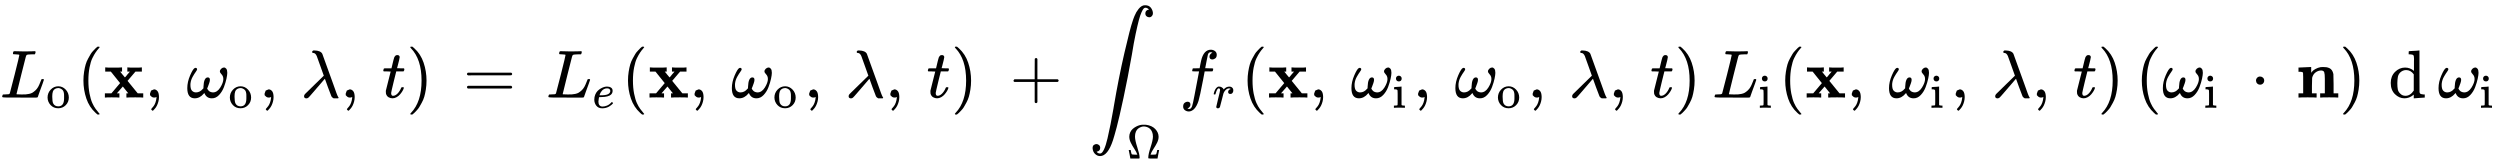 <svg xmlns:xlink="http://www.w3.org/1999/xlink" width="85.535ex" height="5.676ex" style="vertical-align:-2.338ex" viewBox="0 -1437.2 36827.4 2443.8" xmlns="http://www.w3.org/2000/svg"><title id="MathJax-SVG-1-Title">L_{{{\text{o}}}}({\mathbf x},\,\omega _{{{\text{o}}}},\,\lambda ,\,t)\,=\,L_{e}({\mathbf x},\,\omega _{{{\text{o}}}},\,\lambda ,\,t)\ +\,\int _{\Omega }f_{r}({\mathbf x},\,\omega _{{{\text{i}}}},\,\omega _{{{\text{o}}}},\,\lambda ,\,t)\,L_{{{\text{i}}}}({\mathbf x},\,\omega _{{{\text{i}}}},\,\lambda ,\,t)\,(\omega _{{{\text{i}}}}\,\cdot \,{\mathbf n})\,\operatorname d\omega _{{{\text{i}}}}</title><defs><path id="E1-MJMATHI-4C" d="M228 637q-34 0-36 4-1 2-1 8 0 24 11 33 2 1 15 1 54-3 127-3 141 0 162 3h12q6-6 6-9t-2-18q-5-15-9-19h-38q-69-1-81-9-7-4-14-28t-67-264q-16-65-34-138T252 88l-9-36q0-4 9-4t59-2h17q32 0 51 1t49 7 50 18 44 34 42 55q16 30 30 67t17 42q5 3 17 3h13q6-9 6-11t-20-59-44-120-26-74q-2-5-4-6t-16-3-43-1h-76q-65 0-124 1H116Q32 0 32 10q0 7 2 14 5 19 10 21 4 1 15 1h6q27 0 60 3 14 3 19 12 3 4 72 278t69 289q0 7-57 9z"/><path id="E1-MJMAIN-6F" d="M28 214q0 95 65 164t157 70q90 0 155-68t66-165q0-95-64-160T250-10q-97 0-159 67T28 214zM250 30q122 0 122 163v57q0 22-1 38t-7 38-16 36-31 28-49 20q-5 1-16 1-30 0-57-12-43-22-56-61t-13-92v-20q0-96 19-135 32-61 105-61z"/><path id="E1-MJMAIN-28" d="M94 250q0 69 10 131t23 107 37 88 38 67 42 52 33 34 25 21h17q14 0 14-9 0-3-17-21t-41-53-49-86-42-138-17-193 17-192 41-139 49-86 42-53 17-21q0-9-15-9h-16l-28 24q-94 85-137 212T94 250z"/><path id="E1-MJMAINB-78" d="M227 0q-15 3-106 3-81 0-93-3h-7v62h96l128 151-136 169H26v62h8q15-3 109-3 104 0 122 3h9v-62h-28l35-43q34-42 35-42 4 0 38 44l35 41h-37v62h8q15-3 106-3 81 0 93 3h7v-62h-95L355 246 504 63l41-1h41V0h-8q-15 3-109 3-104 0-122-3h-9v62h28q0 1-40 50t-41 51L198 63l19-1h18V0h-8z"/><path id="E1-MJMAIN-2C" d="M78 35v25l16 43 43 18q28 0 50-25t23-88q0-35-9-68t-21-57-26-41-24-27-13-9q-4 0-13 9t-9 13q0 4 11 16t25 30 26 50 16 73V9l-1-1q-2-1-5-2t-6-3-9-2-12-1q-27 0-44 17z"/><path id="E1-MJMATHI-3C9" d="M495 384q0 22 19 40t41 19q19 0 34-18t15-61q0-30-12-86t-37-123-72-117-106-49q-80 0-110 77-1 2-7-5-59-72-135-72Q15-11 15 139q0 91 41 186t67 109q12 7 24 2 13-7 13-18 0-12-20-39t-46-73-32-98q-1-6-1-21 0-63 24-87t58-24q58 0 102 53l8 8v19q5 141 64 141 31 0 31-36 0-18-10-48t-20-55l-10-23q1-2 2-6t8-14 16-18 24-14 35-7q63 0 108 72t45 126q0 31-13 51t-25 32-13 27z"/><path id="E1-MJMATHI-3BB" d="M166 673q0 12 17 21h19q90-3 114-50 6-15 57-158t101-279 50-140q7-20 13-33t9-19 5-9 4-4 1-4-6-9h-68q-25 14-32 29t-51 134l-45 125-14-15q-13-16-47-55t-57-66q-25-29-62-72-51-60-63-70T83-12q-36 0-36 32 0 17 14 32t138 135q30 29 67 65t55 54l17 16q0 1-50 140t-54 150q-20 45-51 45-17 0-17 16z"/><path id="E1-MJMATHI-74" d="M26 385q-7 7-7 10 0 4 3 16t5 14q2 5 9 5t51 1h53l19 80q3 11 7 29t7 26 6 20 8 17 10 12 14 9 18 2q18-1 25-11t7-19q0-7-9-47t-20-79l-10-37q0-2 50-2h51q7-7 7-11 0-22-13-35H210l-36-145Q135 80 135 68q0-42 27-42 35 0 68 34t53 84q2 6 5 7t15 2h4q15 0 15-8 0-3-3-12-5-16-18-38t-34-47-51-42-61-17q-30 0-57 15T59 56q-2 8-2 27v18l35 140q35 141 36 142 0 2-51 2H26z"/><path id="E1-MJMAIN-29" d="M60 749l4 1h22l28-24q94-85 137-212t43-264q0-68-10-131T261 12t-37-88-38-67-41-51-32-33-23-19l-4-4H63q-3 0-5 3t-3 9q1 1 11 13Q221-64 221 250T66 725q-10 12-11 13 0 8 5 11z"/><path id="E1-MJMAIN-3D" d="M56 347q0 13 14 20h637q15-8 15-20 0-11-14-19l-318-1H72q-16 5-16 20zm0-194q0 15 16 20h636q14-10 14-20 0-13-15-20H70q-14 7-14 20z"/><path id="E1-MJMATHI-65" d="M39 168q0 57 19 104t49 78 67 52 70 31 63 9h3q45 0 78-22t33-65q0-90-111-118-49-13-134-14-37 0-38-2 0-2-6-35t-7-58q0-47 21-74t63-28 93 19 92 66q9 10 12 10 4 0 13-9t10-14-9-16-30-27-46-31-63-25-76-10q-79 0-122 53T39 168zm334 185q-6 52-68 52-33 0-61-14t-45-34-29-41-16-36-5-19q0-1 20-1 113 0 158 24t46 69z"/><path id="E1-MJMAIN-2B" d="M56 237v13l14 20h299v150l1 150q10 13 19 13 13 0 20-15V270h298q15-8 15-20t-15-20H409V-68q-8-14-18-14h-4q-12 0-18 14v298H70q-14 7-14 20z"/><path id="E1-MJSZ2-222B" d="M114-798q18-26 51-26h2q28 0 56 60t52 164 45 209 42 227q3 21 5 31 72 425 156 788t122 472l10 30q4 12 17 44t27 56 34 49 44 40 51 14q56 0 84-35t32-80q0-25-12-40t-23-19-22-3q-21 0-38 15t-17 41q0 48 53 57l-3 4q-3 3-8 7t-8 6q-15 10-33 10-14 0-26-12t-32-56-39-116-47-203-56-308Q574 293 510-5T410-437t-55-192q-77-233-190-233-40 0-73 31t-37 85q0 35 19 48t38 13q21 0 38-15t17-41q0-48-53-57z"/><path id="E1-MJMAIN-3A9" d="M55 454q0 49 20 92t52 71 70 48 75 30 65 9h15q44 0 52-1 123-16 192-88t70-161q0-62-31-124t-76-130-60-117v-3h44q46 1 57 3t17 10q5 9 12 42t7 37l1 5h40v-2l-17-86Q645 3 644 2V0H488q-27 0-32 3t-5 17q0 69 48 215t49 220q0 57-18 100t-47 67-59 34-63 12q-29 0-58-10t-60-32-50-66-19-104q0-76 48-223t48-213q0-13-7-20H77v2q-1 1-16 87l-17 86v2h40l1-5q0-1 3-17t8-36 8-26q5-7 16-9t58-4h44v3q-16 49-60 116T87 329 55 454z"/><path id="E1-MJMATHI-66" d="M118-162q2 0 6-2t11-3 12-1q13 0 24 13t16 29q10 27 34 153t46 240 22 115v3h-47q-47 0-50 2-4 3-4 10l7 28q2 5 8 5t47 1q48 0 48 1 0 2 9 50t12 58q37 165 146 165 37-2 61-22t24-53q0-36-21-52t-42-17q-44 0-44 42 0 19 11 33t24 21l9 5q-16 6-30 6-12 0-23-10t-15-28q-7-29-16-78t-16-83-7-36q0-2 55-2 45 0 52-1t11-6q1-4-2-17t-5-16q-2-5-9-5t-54-1h-56l-23-122Q301 15 282-47q-27-85-70-126-37-32-73-32-32 0-58 19t-26 54q0 37 21 54t42 17q44 0 44-42 0-19-11-33t-24-21l-9-5z"/><path id="E1-MJMATHI-72" d="M21 287q1 3 2 8t5 22 10 31 15 33 20 30 26 22 33 9q29 0 51-12t31-22 11-20q2-6 3-6t8 7q48 52 111 52h3q48 0 72-41 8-19 8-37 0-30-13-48t-26-23-25-4q-20 0-32 11t-12 29q0 48 56 64-22 13-36 13-56 0-103-74-10-16-15-33t-34-133Q156 25 151 16q-13-27-43-27-13 0-21 6T76 7t-2 10q0 13 40 172t40 177q0 39-26 39-21 0-36-28t-24-61-11-36q-2-2-16-2H27q-6 6-6 9z"/><path id="E1-MJMAIN-69" d="M69 609q0 28 18 44t44 16q23-2 40-17t17-43q0-30-17-45t-42-15q-25 0-42 15t-18 45zM247 0q-15 3-104 3h-37Q80 3 56 1L34 0h-8v46h16q28 0 49 3 9 4 11 11t2 42v191q0 52-2 66t-14 19q-14 7-47 7H30v23q0 23 2 23l10 1q10 1 28 2t36 2 36 2 29 3 11 1h3V62q5-10 12-12t35-4h23V0h-8z"/><path id="E1-MJMAIN-22C5" d="M78 250q0 24 17 42t43 18q24 0 42-16t19-43q0-25-17-43t-43-18-43 17-18 43z"/><path id="E1-MJMAINB-6E" d="M40 442q177 8 178 8h6v-43l1-42q8 13 20 26t44 31 73 26q12 2 36 2 30 0 50-3t43-13 38-32 22-56q2-11 3-148V62h69V0h-9q-18 3-125 3-115 0-124-3h-9v62h69v213q0 73-9 98t-45 26q-45 0-83-29t-50-80q-2-9-3-119V62h69V0h-9q-18 3-124 3Q64 3 46 0h-9v62h69v241q0 50-2 60t-13 13q-14 4-41 4H37v62h3z"/><path id="E1-MJMAIN-64" d="M376 495v40q0 24 1 33 0 45-10 56t-51 13h-18v23q0 23 2 23l10 1q10 1 29 2t37 2 37 2 30 3 11 1h3V390q0-306 1-309 3-20 14-26t45-9h18V0q-2 0-76-5t-79-6h-7v55l-8-7q-58-48-130-48-77 0-139 61T34 215q0 100 63 163t147 64q75 0 132-49v102zm-3-153q-45 63-113 63-49 0-87-36-27-28-34-64t-8-94q0-56 7-91t35-61q30-33 78-33 71 0 122 77v239z"/></defs><g stroke="currentColor" fill="currentColor" stroke-width="0" transform="scale(1 -1)"><use xlink:href="#E1-MJMATHI-4C"/><use transform="scale(.707)" xlink:href="#E1-MJMAIN-6F" x="963" y="-213"/><use xlink:href="#E1-MJMAIN-28" x="1135"/><use xlink:href="#E1-MJMAINB-78" x="1524"/><use xlink:href="#E1-MJMAIN-2C" x="2132"/><g transform="translate(2744)"><use xlink:href="#E1-MJMATHI-3C9"/><use transform="scale(.707)" xlink:href="#E1-MJMAIN-6F" x="880" y="-213"/></g><use xlink:href="#E1-MJMAIN-2C" x="3820"/><use xlink:href="#E1-MJMATHI-3BB" x="4432"/><use xlink:href="#E1-MJMAIN-2C" x="5015"/><use xlink:href="#E1-MJMATHI-74" x="5627"/><use xlink:href="#E1-MJMAIN-29" x="5989"/><use xlink:href="#E1-MJMAIN-3D" x="6823"/><g transform="translate(8046)"><use xlink:href="#E1-MJMATHI-4C"/><use transform="scale(.707)" xlink:href="#E1-MJMATHI-65" x="963" y="-213"/></g><use xlink:href="#E1-MJMAIN-28" x="9157"/><use xlink:href="#E1-MJMAINB-78" x="9547"/><use xlink:href="#E1-MJMAIN-2C" x="10154"/><g transform="translate(10766)"><use xlink:href="#E1-MJMATHI-3C9"/><use transform="scale(.707)" xlink:href="#E1-MJMAIN-6F" x="880" y="-213"/></g><use xlink:href="#E1-MJMAIN-2C" x="11842"/><use xlink:href="#E1-MJMATHI-3BB" x="12454"/><use xlink:href="#E1-MJMAIN-2C" x="13038"/><use xlink:href="#E1-MJMATHI-74" x="13649"/><use xlink:href="#E1-MJMAIN-29" x="14011"/><use xlink:href="#E1-MJMAIN-2B" x="14873"/><g transform="translate(16040)"><use xlink:href="#E1-MJSZ2-222B"/><use transform="scale(.707)" xlink:href="#E1-MJMAIN-3A9" x="787" y="-1270"/></g><g transform="translate(17374)"><use xlink:href="#E1-MJMATHI-66"/><use transform="scale(.707)" xlink:href="#E1-MJMATHI-72" x="693" y="-213"/></g><use xlink:href="#E1-MJMAIN-28" x="18284"/><use xlink:href="#E1-MJMAINB-78" x="18673"/><use xlink:href="#E1-MJMAIN-2C" x="19281"/><g transform="translate(19893)"><use xlink:href="#E1-MJMATHI-3C9"/><use transform="scale(.707)" xlink:href="#E1-MJMAIN-69" x="880" y="-213"/></g><use xlink:href="#E1-MJMAIN-2C" x="20812"/><g transform="translate(21424)"><use xlink:href="#E1-MJMATHI-3C9"/><use transform="scale(.707)" xlink:href="#E1-MJMAIN-6F" x="880" y="-213"/></g><use xlink:href="#E1-MJMAIN-2C" x="22500"/><use xlink:href="#E1-MJMATHI-3BB" x="23112"/><use xlink:href="#E1-MJMAIN-2C" x="23696"/><use xlink:href="#E1-MJMATHI-74" x="24308"/><use xlink:href="#E1-MJMAIN-29" x="24669"/><g transform="translate(25225)"><use xlink:href="#E1-MJMATHI-4C"/><use transform="scale(.707)" xlink:href="#E1-MJMAIN-69" x="963" y="-213"/></g><use xlink:href="#E1-MJMAIN-28" x="26204"/><use xlink:href="#E1-MJMAINB-78" x="26593"/><use xlink:href="#E1-MJMAIN-2C" x="27201"/><g transform="translate(27812)"><use xlink:href="#E1-MJMATHI-3C9"/><use transform="scale(.707)" xlink:href="#E1-MJMAIN-69" x="880" y="-213"/></g><use xlink:href="#E1-MJMAIN-2C" x="28732"/><use xlink:href="#E1-MJMATHI-3BB" x="29344"/><use xlink:href="#E1-MJMAIN-2C" x="29927"/><use xlink:href="#E1-MJMATHI-74" x="30539"/><use xlink:href="#E1-MJMAIN-29" x="30901"/><use xlink:href="#E1-MJMAIN-28" x="31457"/><g transform="translate(31846)"><use xlink:href="#E1-MJMATHI-3C9"/><use transform="scale(.707)" xlink:href="#E1-MJMAIN-69" x="880" y="-213"/></g><use xlink:href="#E1-MJMAIN-22C5" x="33155"/><use xlink:href="#E1-MJMAINB-6E" x="33822"/><use xlink:href="#E1-MJMAIN-29" x="34461"/><use xlink:href="#E1-MJMAIN-64" x="35184"/><g transform="translate(35907)"><use xlink:href="#E1-MJMATHI-3C9"/><use transform="scale(.707)" xlink:href="#E1-MJMAIN-69" x="880" y="-213"/></g></g></svg>